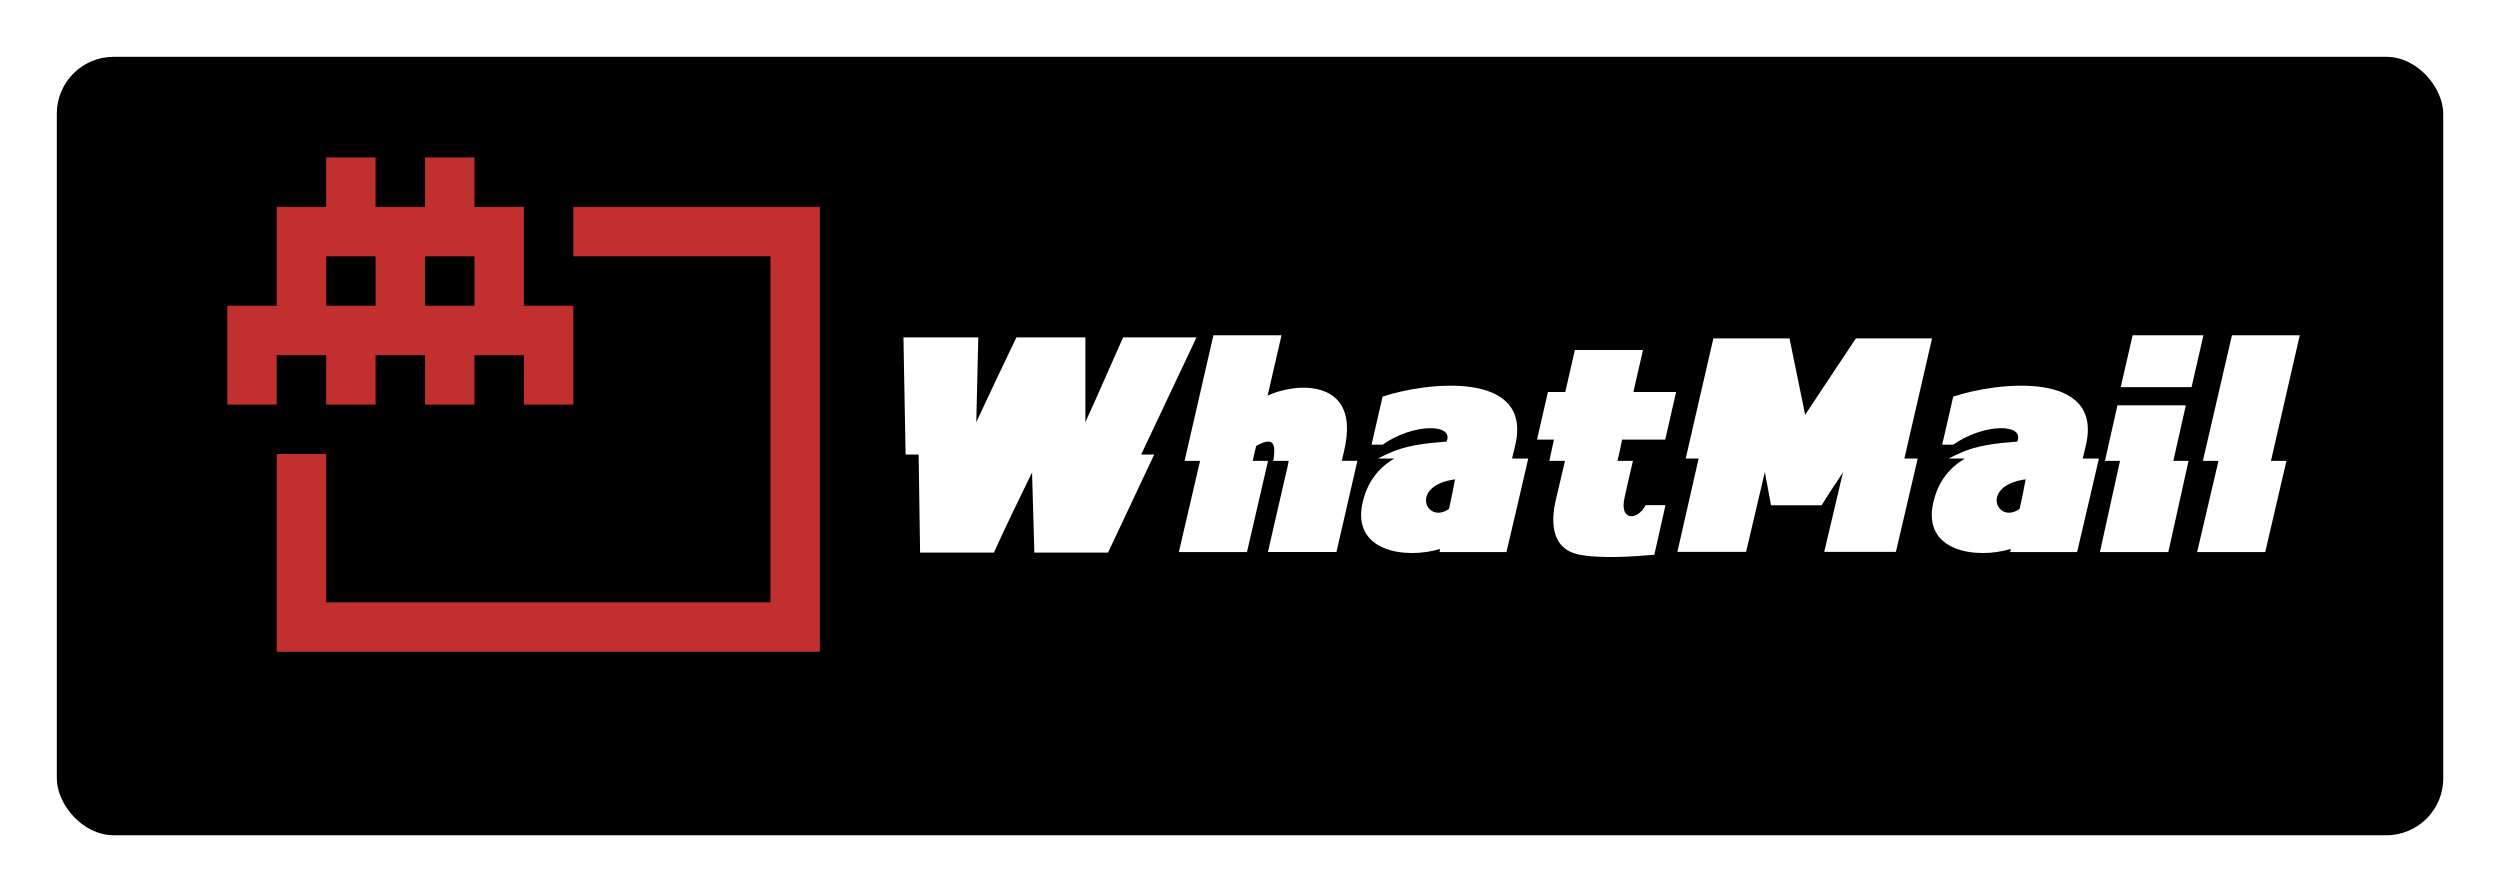 
        <svg xmlns="http://www.w3.org/2000/svg" xmlns:xlink="http://www.w3.org/1999/xlink" version="1.1" width="3142.857" 
        height="1121.429" viewBox="0 0 3142.857 1121.429">
			<rect fill="#ffffff" width="3142.857" height="1121.429"/>
			<g transform="scale(7.143) translate(10, 10)">
				<defs id="SvgjsDefs4478"></defs><g id="SvgjsG4479" featureKey="rootContainer" transform="matrix(1,0,0,1,0,0)" fill="#000000"><rect xmlns="http://www.w3.org/2000/svg" width="420" height="137" rx="10" ry="10"></rect></g><g id="SvgjsG4480" featureKey="nYIUkx-0" transform="matrix(1.074,0,0,1.074,28.393,9.119)" fill="#c12f2f"><g><polygon fill="#c12f2f" points="9.598,89.006 98.604,89.006 98.604,16.101 58.201,16.101 58.201,24.201 90.503,24.201    90.503,80.905 17.698,80.905 17.698,56.604 9.598,56.604  "></polygon><path fill="#c12f2f" d="M1.497,48.503h8.101v-8.101h8.101v8.101h8.101v-8.101h8.101v8.101H42v-8.101h8.101v8.101h8.101V32.302   h-8.101V16.101H42V8h-8.101v8.101h-8.101V8h-8.101v8.101H9.598v16.201H1.497V48.503z M17.698,32.302v-8.101h8.101v8.101H17.698z    M33.899,32.302v-8.101H42v8.101H33.899z"></path></g></g><g id="SvgjsG4481" featureKey="PXhRQw-0" transform="matrix(2.584,0,0,2.584,142.641,35.476)" fill="#ffffff"><path d="M19.541 13.359 l-3.144 6.68 l-5.019 0 l-0.156 -5.459 c-0.869 1.787 -1.777 3.633 -2.598 5.459 l-5.029 0 l-0.098 -6.68 l-0.889 0 l-0.146 -7.979 l5.098 0 l-0.137 5.771 c0.889 -1.904 1.816 -3.857 2.734 -5.771 l4.697 0 l0 5.771 c0.879 -1.904 1.709 -3.857 2.568 -5.771 l5 0 l-3.769 7.979 l0.889 0 z M28.701 13.789 l-1.055 0 c0.029 -0.107 0.049 -0.225 0.049 -0.342 c0.137 -1.103 -0.312 -1.172 -1.211 -0.674 l-0.234 1.016 l1.045 0 l-1.435 6.211 l-4.639 0 l1.445 -6.211 l-1.055 0 l1.963 -8.555 l4.639 0 l-0.947 4.111 c1.465 -0.674 3.945 -0.938 4.961 0.566 c0.498 0.742 0.576 1.807 0.244 3.223 l-0.156 0.654 l1.065 0 l-1.426 6.211 l-4.668 0 l1.221 -5.312 c0.049 -0.176 0.137 -0.537 0.195 -0.898 z M39.619 17.061 c0.156 -0.674 0.283 -1.328 0.41 -2.012 c-3.154 0.43 -1.943 3.106 -0.41 2.012 z M43.536 20 l-4.561 0 l0.039 -0.205 l-0.02 0 c-2.324 0.703 -6.035 0.186 -5.254 -3.184 c0.322 -1.357 1.016 -2.295 2.148 -2.978 l-1.103 0 c0.205 -0.117 0.469 -0.244 0.713 -0.342 c1.191 -0.576 2.637 -0.713 3.955 -0.811 c0.537 -1.24 -2.236 -1.27 -4.356 0.205 l-0.752 0 l0.752 -3.272 c2.959 -0.986 10.205 -1.826 9.043 3.272 l-0.225 0.947 l1.103 0 c-0.498 2.129 -0.977 4.248 -1.484 6.367 z M47.52 13.789 l-1.065 0 l0.312 -1.445 l-1.152 0 l0.742 -3.242 l1.182 0 l0.654 -2.861 l4.639 0 l-0.654 2.861 l2.91 0 l-0.742 3.242 l-2.939 0 c-0.088 0.498 -0.195 0.947 -0.312 1.445 l1.055 0 c-0.195 0.84 -0.4 1.67 -0.576 2.519 c-0.361 1.65 0.938 1.514 1.435 0.498 l1.357 0 l-0.762 3.379 c-1.377 0.117 -3.633 0.293 -5.166 -0.02 c-1.777 -0.381 -1.914 -2.07 -1.553 -3.672 z M71.543 13.633 l-1.484 6.357 l-4.883 0 l1.279 -5.42 c-0.498 0.752 -0.996 1.494 -1.455 2.246 l-3.447 0 l-0.42 -2.266 l-1.279 5.439 l-4.678 0 l1.445 -6.357 l-0.879 0 l1.885 -8.184 l5.186 0 l1.065 5.205 c1.143 -1.719 2.285 -3.457 3.457 -5.205 l5.186 0 l-1.885 8.184 l0.908 0 z M78.486 17.061 c0.156 -0.674 0.283 -1.328 0.41 -2.012 c-3.154 0.43 -1.943 3.106 -0.41 2.012 z M82.403 20 l-4.561 0 l0.039 -0.205 l-0.02 0 c-2.324 0.703 -6.035 0.186 -5.254 -3.184 c0.322 -1.357 1.016 -2.295 2.148 -2.978 l-1.103 0 c0.205 -0.117 0.469 -0.244 0.713 -0.342 c1.191 -0.576 2.637 -0.713 3.955 -0.811 c0.537 -1.24 -2.236 -1.27 -4.356 0.205 l-0.752 0 l0.752 -3.272 c2.959 -0.986 10.205 -1.826 9.043 3.272 l-0.225 0.947 l1.103 0 c-0.498 2.129 -0.977 4.248 -1.484 6.367 z M85.322 13.789 l-1.025 0 l0.85 -3.779 l4.658 0 l-0.85 3.779 l1.035 0 l-1.377 6.211 l-4.658 0 z M91.006 5.234 l-0.811 3.535 l-4.824 0 l0.811 -3.535 l4.824 0 z M92.031 13.789 l-1.065 0 l1.982 -8.555 l4.619 0 l-1.963 8.555 l1.055 0 l-1.445 6.211 l-4.639 0 z"></path></g>
			</g>
		</svg>
	